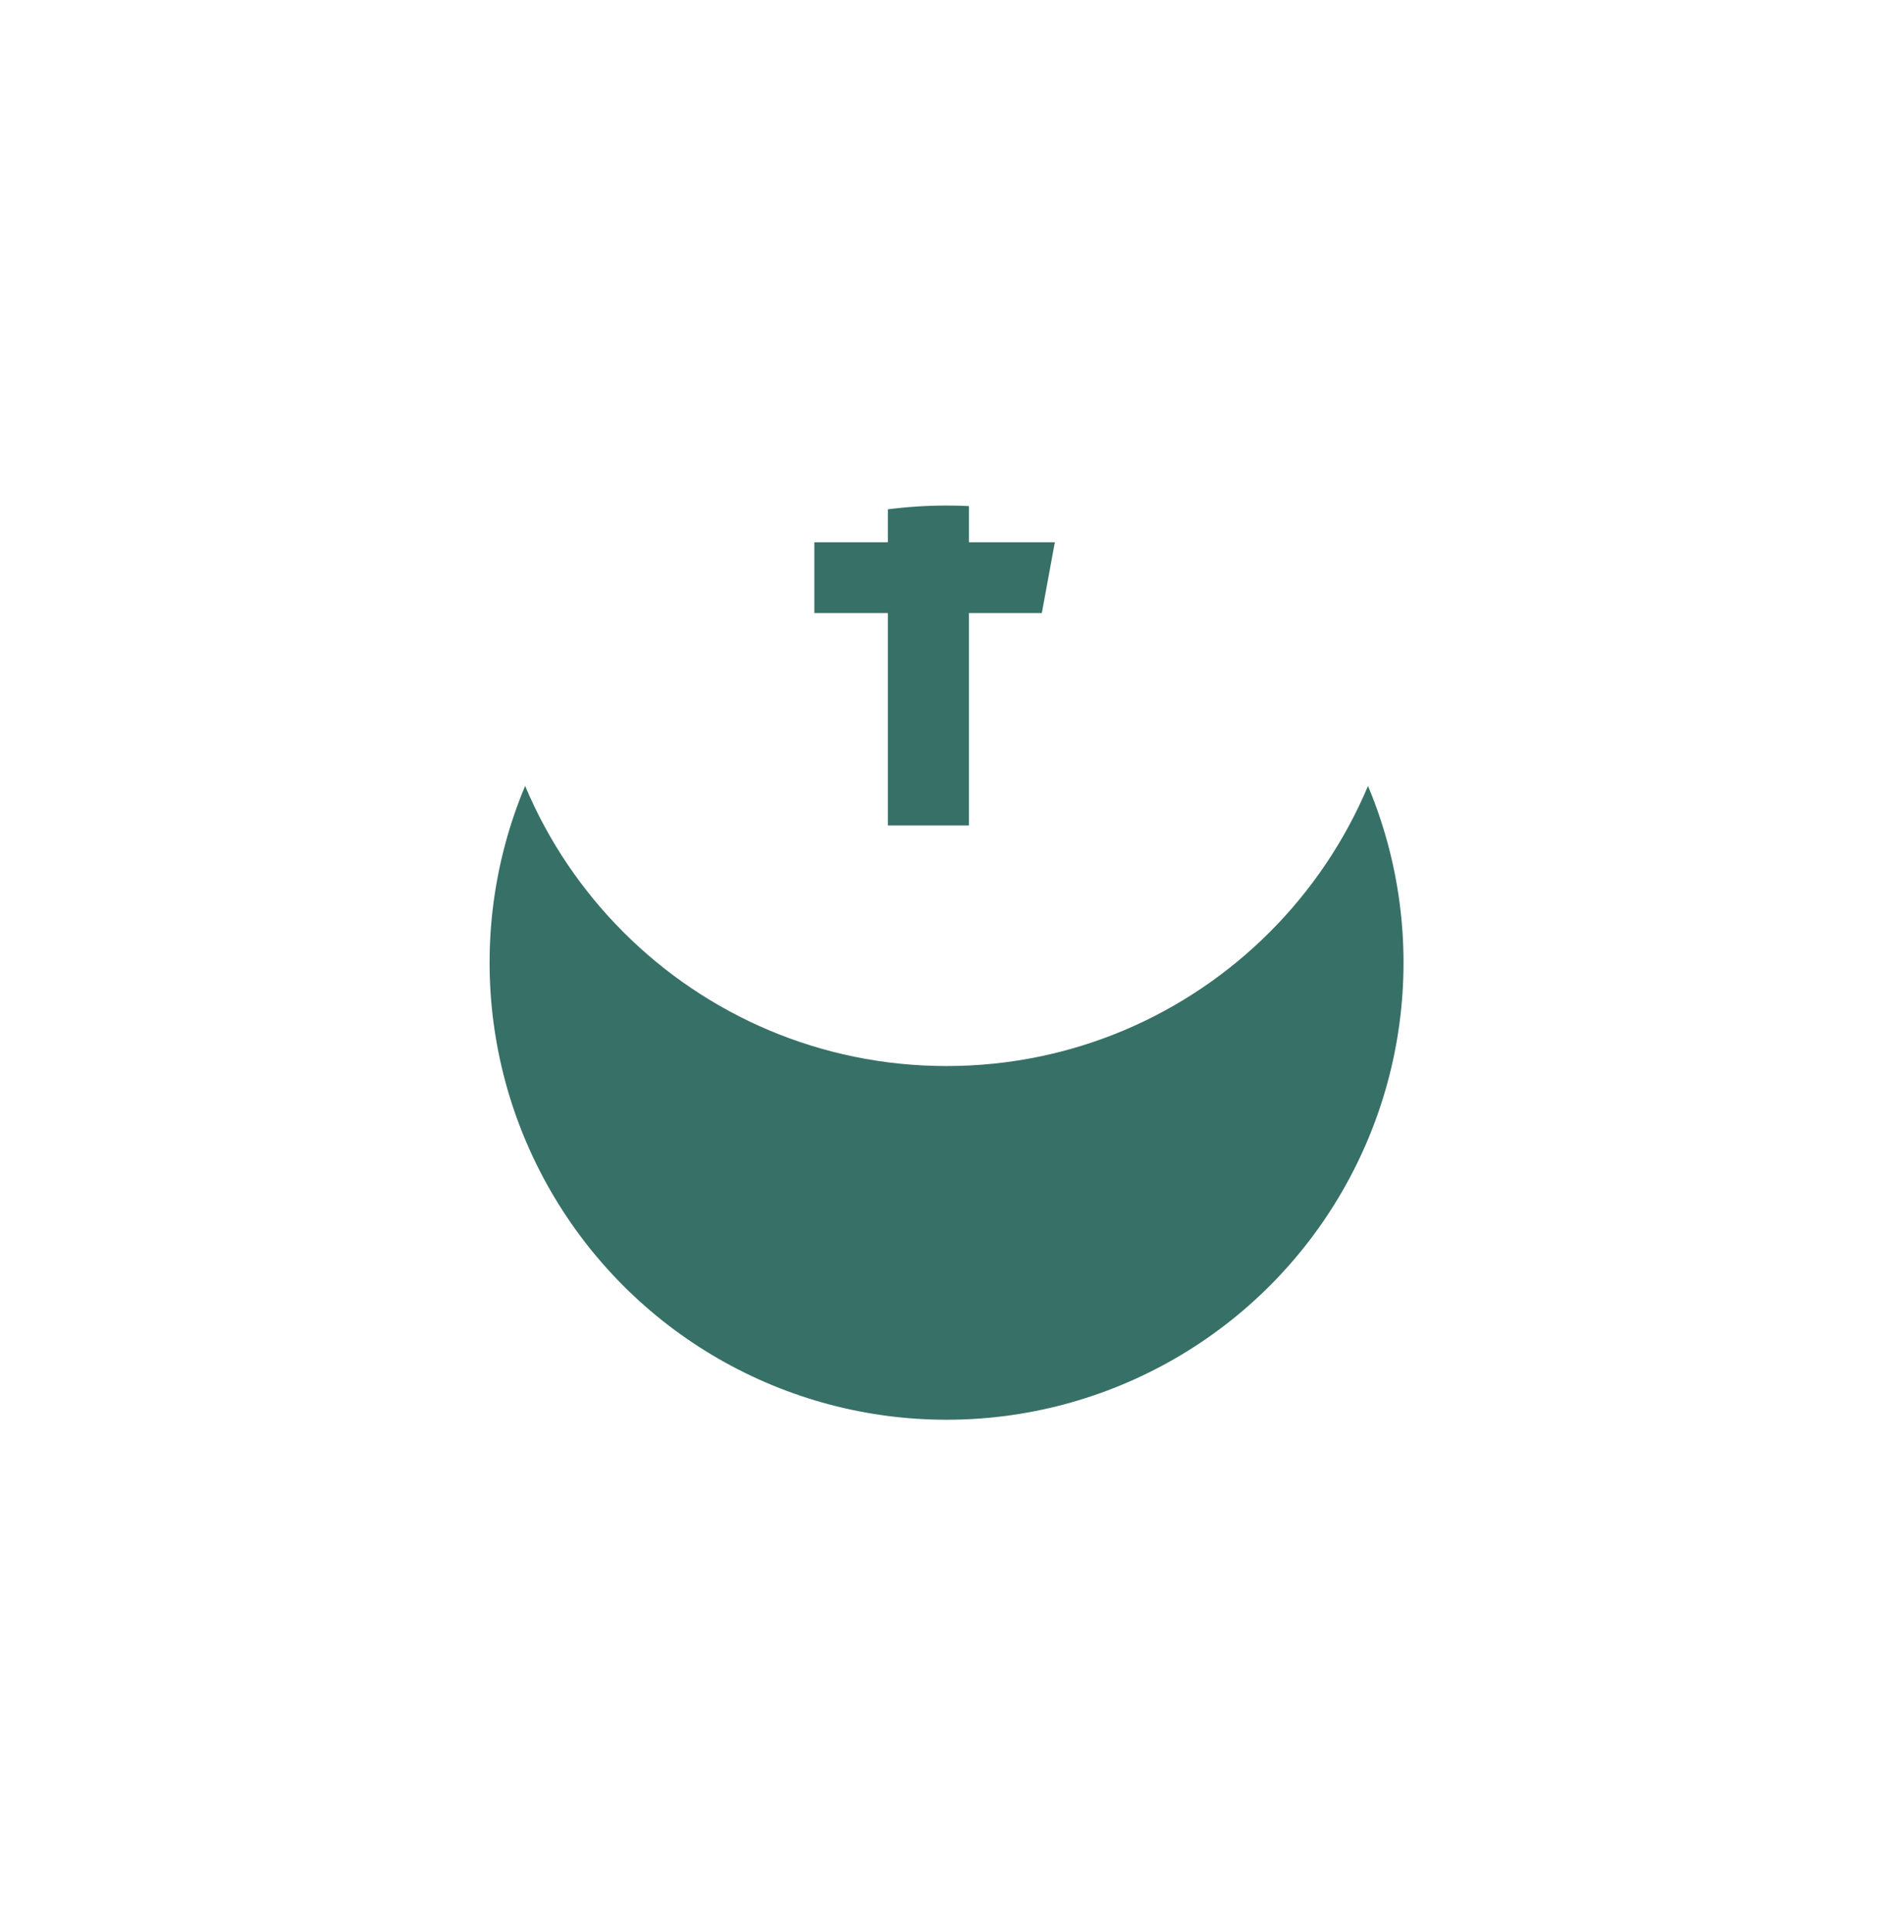 <svg width="70" height="71" viewBox="0 0 70 71" fill="none" xmlns="http://www.w3.org/2000/svg">
<g filter="url(#filter0_d)">
<circle cx="34.8" cy="22.381" r="16.8" fill="#377066"/>
</g>
<path d="M34.8 5.581C25.521 5.581 18 13.102 18 22.381C18 31.659 25.521 39.181 34.8 39.181C44.078 39.181 51.6 31.659 51.6 22.381C51.6 13.102 44.078 5.581 34.8 5.581ZM38.779 17.19H36.254C35.955 17.19 35.623 17.584 35.623 18.107V19.931H38.781L38.303 22.531H35.623V30.338H32.642V22.531H29.939V19.931H32.642V18.401C32.642 16.207 34.165 14.423 36.254 14.423H38.779V17.19Z" fill="white"/>
<defs>
<filter id="filter0_d" x="0" y="0.581" width="69.6" height="69.6" filterUnits="userSpaceOnUse" color-interpolation-filters="sRGB">
<feFlood flood-opacity="0" result="BackgroundImageFix"/>
<feColorMatrix in="SourceAlpha" type="matrix" values="0 0 0 0 0 0 0 0 0 0 0 0 0 0 0 0 0 0 127 0"/>
<feOffset dy="13"/>
<feGaussianBlur stdDeviation="9"/>
<feColorMatrix type="matrix" values="0 0 0 0 0.066 0 0 0 0 0.073 0 0 0 0 0.138 0 0 0 0.08 0"/>
<feBlend mode="normal" in2="BackgroundImageFix" result="effect1_dropShadow"/>
<feBlend mode="normal" in="SourceGraphic" in2="effect1_dropShadow" result="shape"/>
</filter>
</defs>
</svg>
